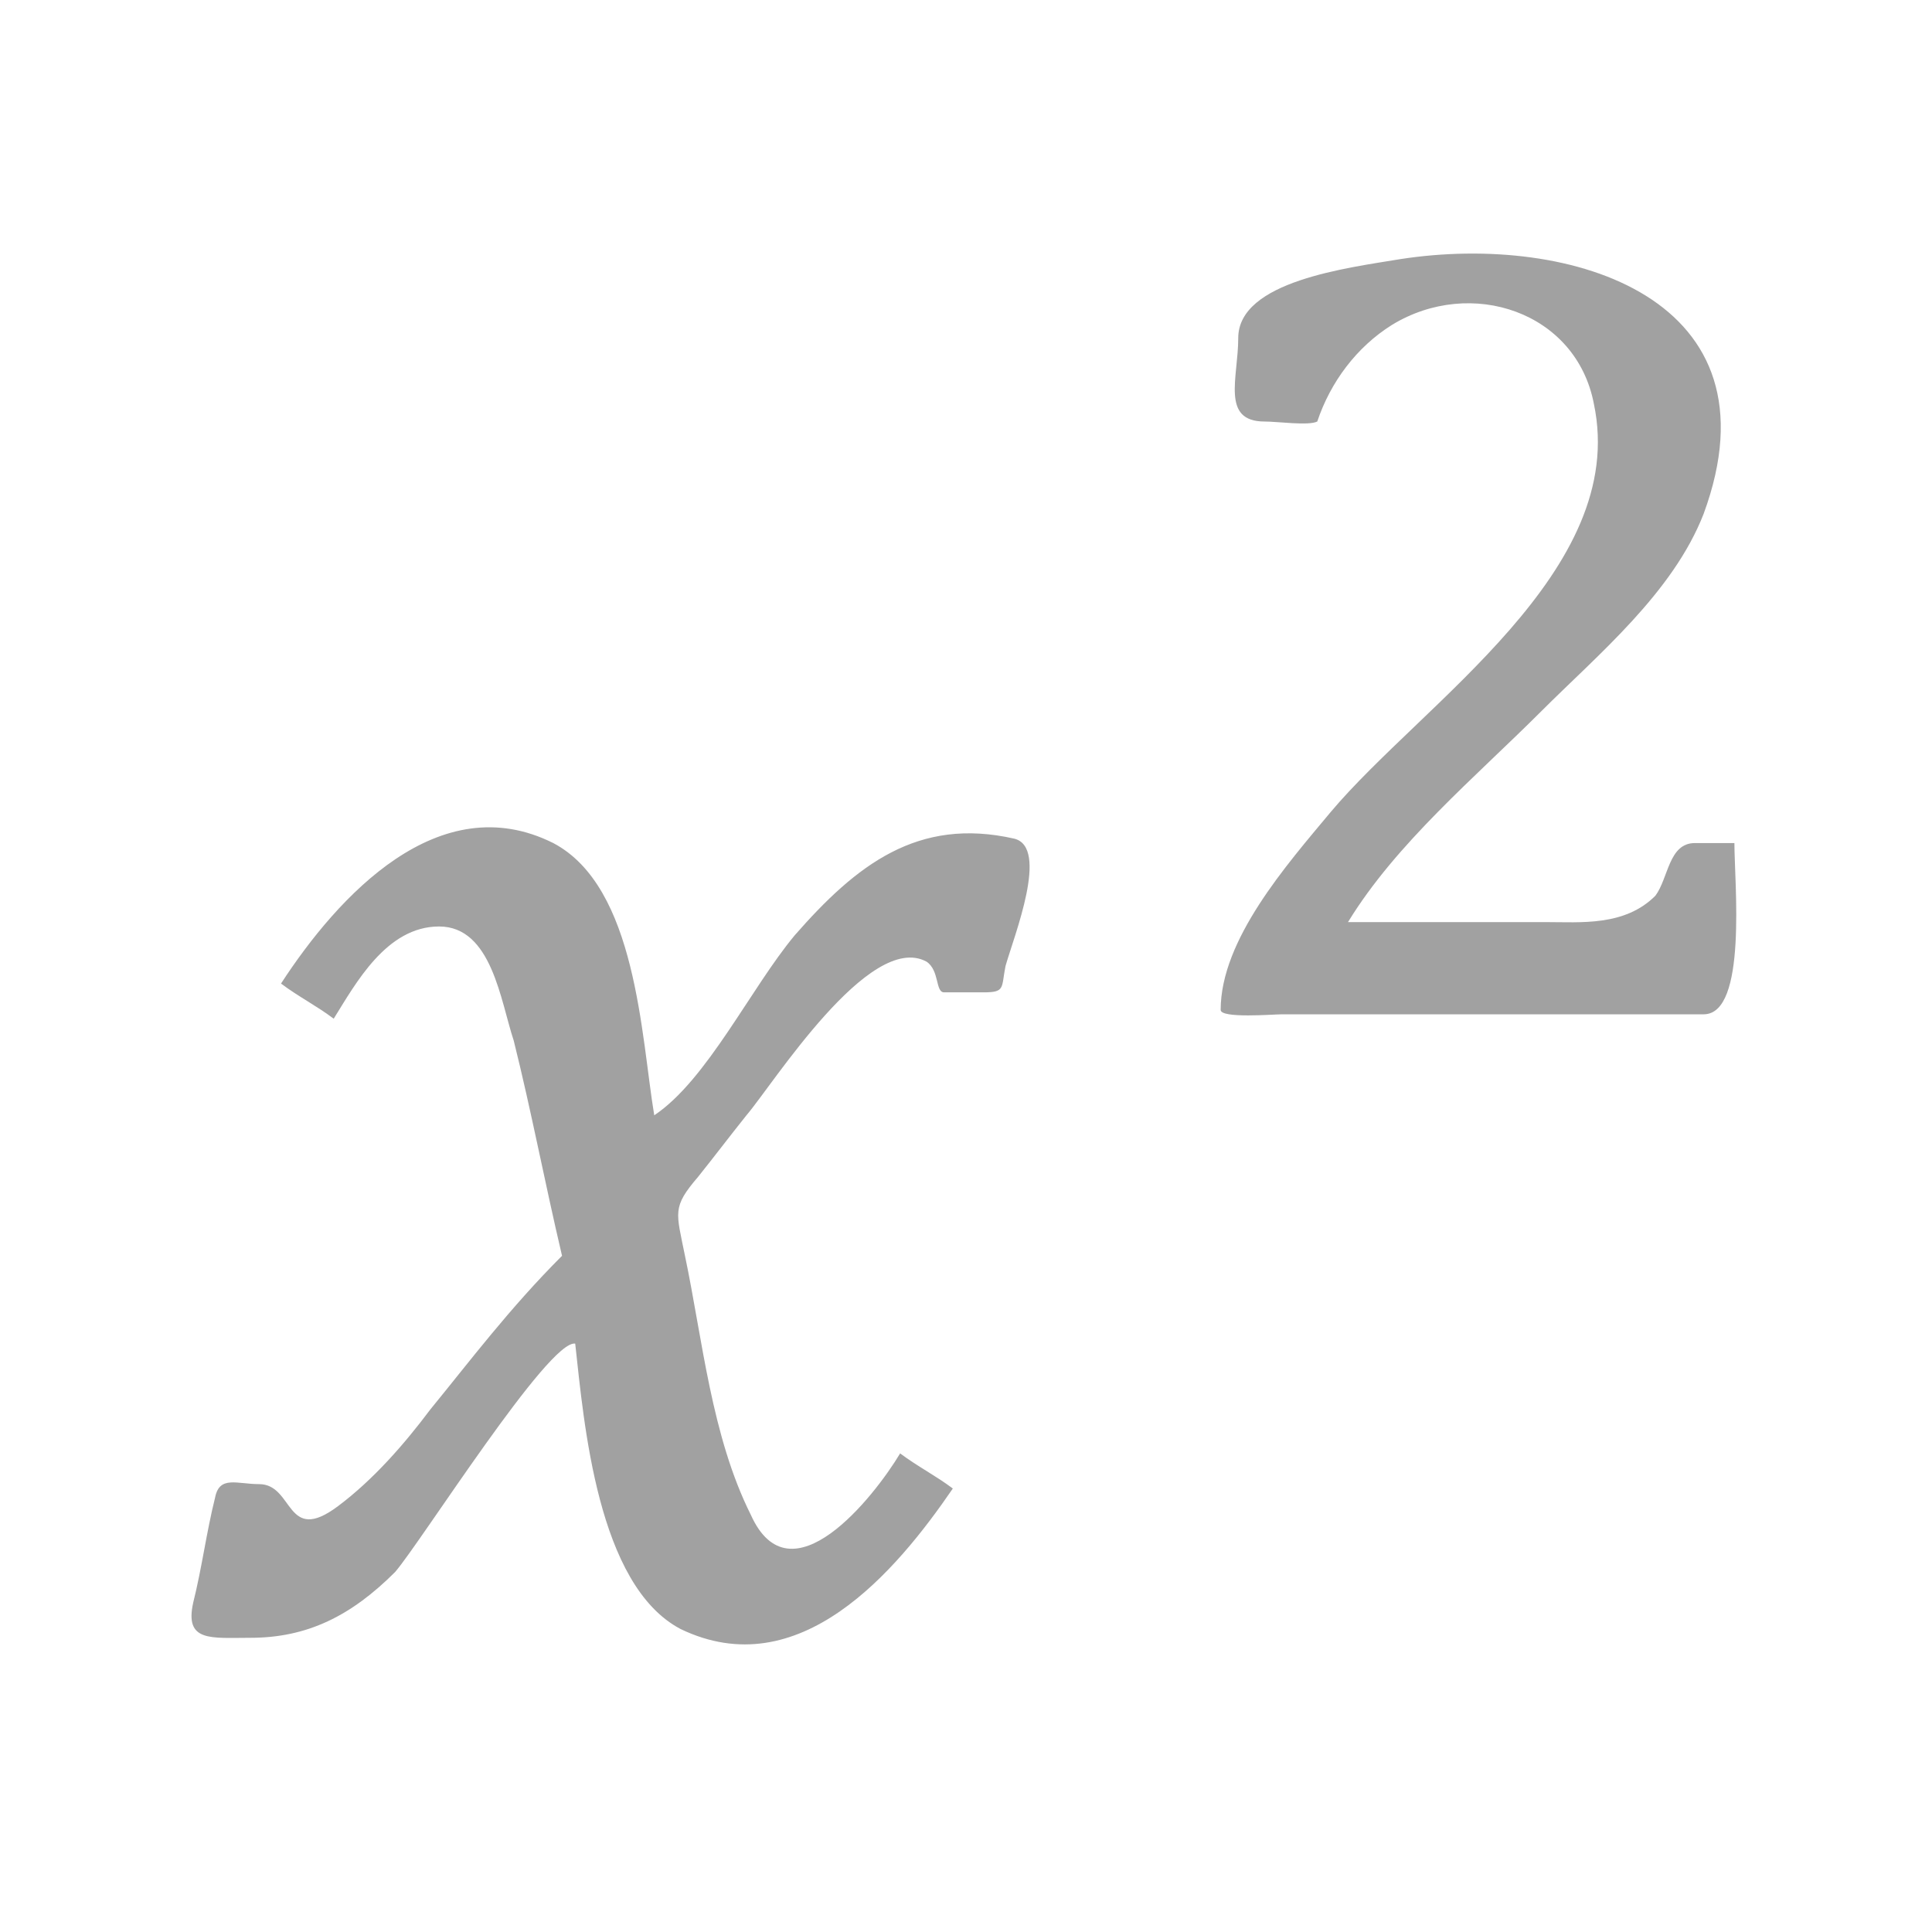 <?xml version="1.0" encoding="utf-8"?>
<!-- Generator: Adobe Illustrator 19.2.1, SVG Export Plug-In . SVG Version: 6.00 Build 0)  -->
<svg version="1.1" id="Layer_1" xmlns="http://www.w3.org/2000/svg" xmlns:xlink="http://www.w3.org/1999/xlink" x="0px" y="0px"
	 viewBox="0 0 44 44" enable-background="new 0 0 44 44" xml:space="preserve">
<g>
	<path fill="#A1A1A1" d="M9.8,32.1c-0.6,0.8-1.3,1.6-2.1,2.2c-1.2,0.9-1-0.5-1.8-0.5c-0.5,0-0.9-0.2-1,0.3c-0.2,0.8-0.3,1.6-0.5,2.4
		c-0.2,0.9,0.4,0.8,1.3,0.8C7,37.3,8,36.8,9,35.8c0.6-0.7,3.5-5.3,4.1-5.2c0.2,1.8,0.5,5.5,2.4,6.5c2.7,1.3,4.9-1.3,6.2-3.2
		c-0.4-0.3-0.8-0.5-1.2-0.8c-0.6,1-2.5,3.4-3.4,1.4c-0.9-1.8-1.1-4-1.5-5.9c-0.2-1-0.3-1.1,0.3-1.8c0.4-0.5,0.7-0.9,1.1-1.4
		c0.6-0.7,2.8-4.2,4.1-3.5c0.3,0.2,0.2,0.7,0.4,0.7c0.3,0,0.6,0,0.9,0c0.5,0,0.4-0.1,0.5-0.6c0.2-0.7,1-2.7,0.2-2.9
		c-2.2-0.5-3.6,0.6-5,2.2c-1,1.2-2,3.3-3.2,4.1c-0.3-1.8-0.4-5.2-2.3-6.2c-2.6-1.3-4.9,1.2-6.2,3.2c0.4,0.3,0.8,0.5,1.2,0.8
		c0.5-0.8,1.2-2.1,2.4-2.1c1.2,0,1.4,1.7,1.7,2.6c0.4,1.6,0.7,3.2,1.1,4.9C11.6,29.8,10.7,31,9.8,32.1C9.1,32.9,9.8,32.1,9.8,32.1z"
		/>
	<path fill="#A1A1A1" d="M30.7,21c1.1-1.8,2.9-3.3,4.4-4.8c1.3-1.3,3-2.7,3.7-4.5c1.8-4.9-3-6.4-6.9-5.8c-1.2,0.2-3.7,0.5-3.7,1.8
		c0,0.9-0.4,1.9,0.6,1.9c0.3,0,1,0.1,1.2,0c0.3-0.9,0.9-1.7,1.7-2.2c1.8-1.1,4.2-0.3,4.6,1.8c0.8,3.8-3.9,6.8-6,9.3
		c-1,1.2-2.5,2.9-2.5,4.5c0,0.2,1.2,0.1,1.4,0.1c2.3,0,4.6,0,7,0c0.9,0,1.7,0,2.6,0c1,0,0.7-3,0.7-3.9c-0.3,0-0.6,0-0.9,0
		c-0.6,0-0.6,0.8-0.9,1.2C37,21.1,36,21,35.2,21C33.7,21,32.2,21,30.7,21C30.9,20.6,30.7,21,30.7,21z"/>
</g>
</svg>
